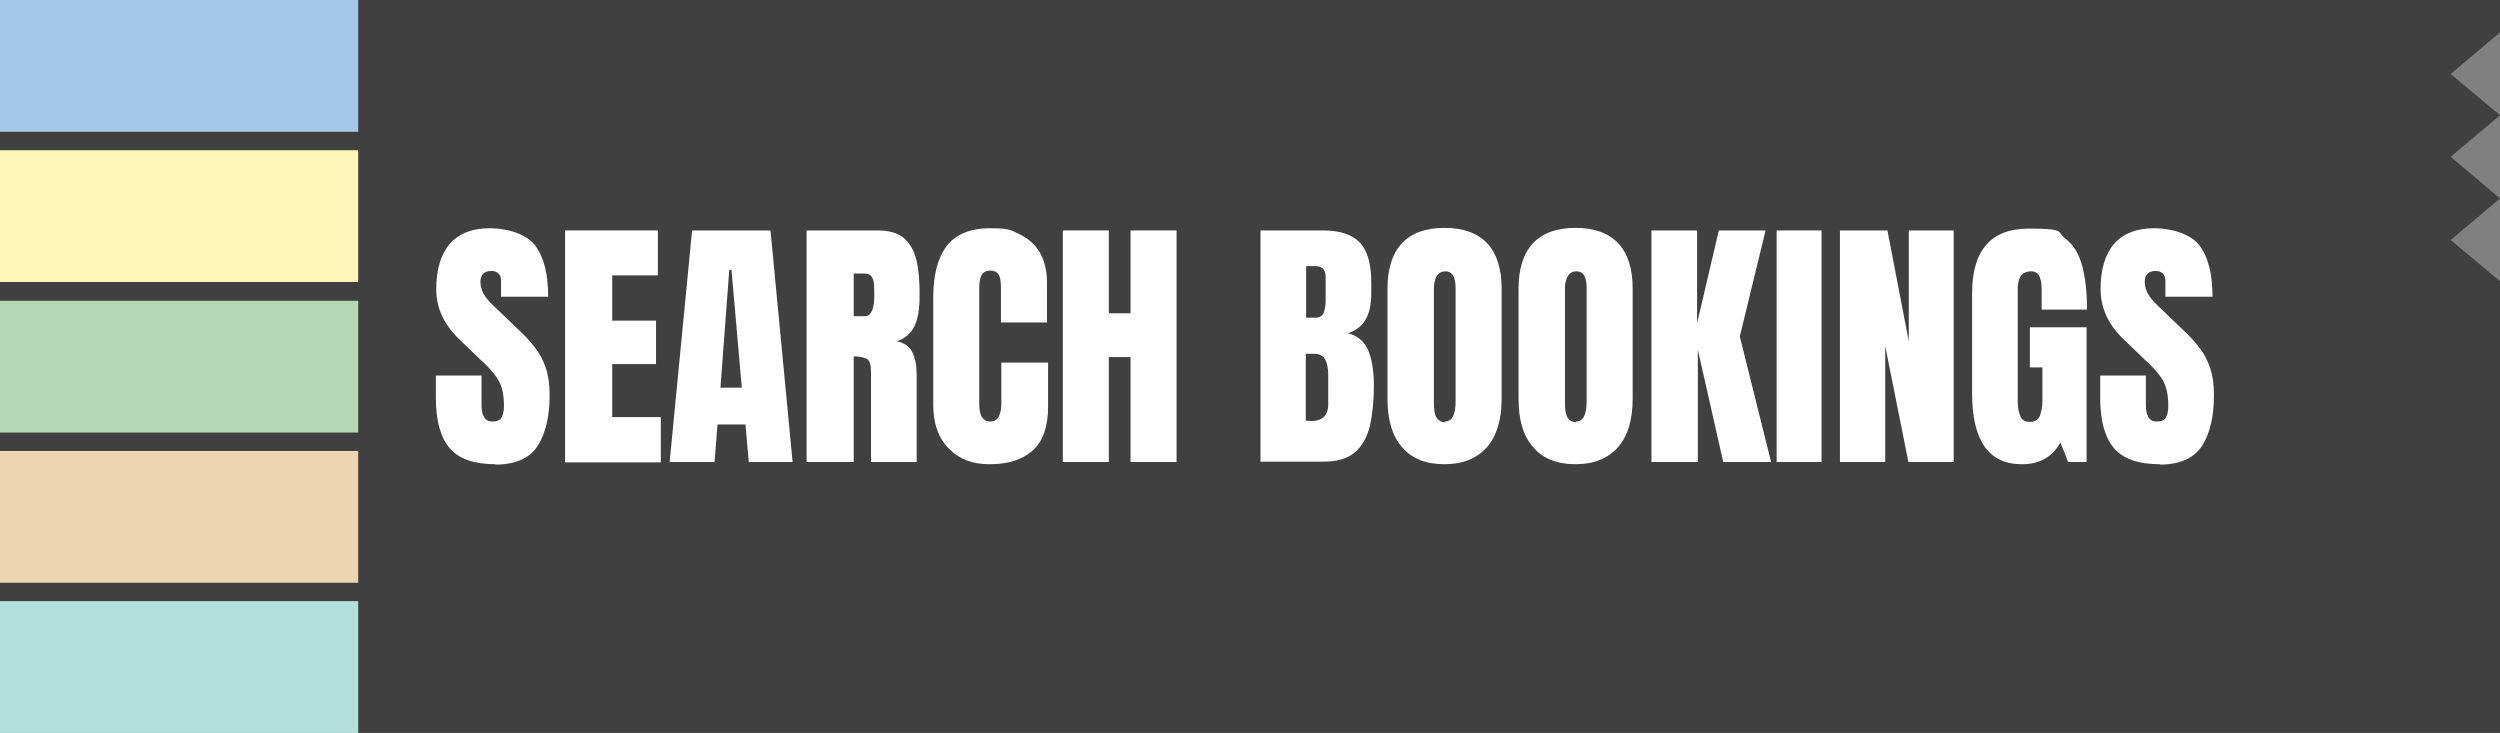 <?xml version="1.0" encoding="UTF-8"?>
<svg id="Layer_1" data-name="Layer 1" xmlns="http://www.w3.org/2000/svg" version="1.1" viewBox="0 0 679.1 199.1">
  <rect x="0" y="0" width="679.1" height="199.1" fill="#808080" stroke="none"/>
  <defs>
    <style>
      .cls-1 {
        fill: #ecd5b0;
      }

      .cls-1, .cls-2, .cls-3, .cls-4, .cls-5, .cls-6, .cls-7 {
        stroke-width: 0px;
      }

      .cls-8, .cls-5 {
        isolation: isolate;
      }

      .cls-2 {
        fill: #b4e0dc;
      }

      .cls-3 {
        fill: #fdf5ba;
      }

      .cls-4 {
        fill: #fff;
      }

      .cls-5 {
        fill: #000;
        opacity: .5;
      }

      .cls-6 {
        fill: #a5c8ea;
      }

      .cls-7 {
        fill: #b3d8b3;
      }
    </style>
  </defs>
  <polygon class="cls-5" points="679.1 31.3 665.7 20.1 679.1 8.8 679.1 0 0 0 0 199.1 679.1 199.1 679.1 76.4 665.7 65.2 679.1 53.9 665.7 42.6 679.1 31.3"/>
  <rect class="cls-6" y="0" width="97.3" height="35.8"/>
  <rect class="cls-3" y="40.8" width="97.3" height="35.8"/>
  <rect class="cls-7" y="81.7" width="97.3" height="35.8"/>
  <rect class="cls-1" y="122.5" width="97.3" height="35.8"/>
  <rect class="cls-2" y="163.3" width="97.3" height="35.8"/>
  <g class="cls-8">
    <g class="cls-8">
      <g class="cls-8">
        <path class="cls-4" d="M134.6,126.1c-5.7,0-9.9-1.4-12.4-4.3s-3.8-7.4-3.8-13.7v-6.1h12.4v7.9c0,1.5.2,2.6.7,3.4.4.8,1.2,1.2,2.3,1.2s1.9-.3,2.4-1c.4-.7.7-1.8.7-3.3s-.2-3.5-.6-4.8c-.4-1.3-1-2.5-2-3.7-.9-1.2-2.2-2.6-3.9-4.1l-5.6-5.4c-4.2-4-6.3-8.5-6.3-13.7s1.2-9.4,3.7-12.3c2.5-2.8,6.1-4.2,10.8-4.2s9.9,1.5,12.3,4.6c2.4,3.1,3.6,7.7,3.6,14h-12.8v-4.3c0-.9-.2-1.5-.7-2-.5-.5-1.1-.7-2-.7s-1.7.3-2.2.8c-.5.6-.7,1.3-.7,2.2s.2,1.8.7,2.9c.5,1,1.4,2.2,2.8,3.5l7.3,7c1.5,1.4,2.8,2.8,4,4.4,1.2,1.5,2.2,3.3,2.9,5.4.7,2,1.1,4.5,1.1,7.5,0,5.9-1.1,10.5-3.3,13.9-2.2,3.3-6,5-11.4,5Z"/>
        <path class="cls-4" d="M153.5,125.5v-62.9h25.2v12.2h-12.4v12.3h11.9v11.8h-11.9v14.4h13.2v12.3h-26Z"/>
        <path class="cls-4" d="M181.9,125.5l6.1-62.9h21.3l6,62.9h-11.9l-.9-10.2h-7.6l-.8,10.2h-12.2ZM195.8,105.3h5.7l-2.8-32h-.6l-2.4,32Z"/>
        <path class="cls-4" d="M219.1,125.5v-62.9h19.3c3.2,0,5.6.7,7.3,2.2,1.6,1.5,2.7,3.5,3.3,6.1.6,2.6.8,5.7.8,9.3s-.4,6.2-1.3,8.2c-.9,2-2.5,3.5-4.9,4.3,2,.4,3.4,1.4,4.2,2.9.8,1.6,1.2,3.6,1.2,6.1v23.8h-12.4v-24.6c0-1.8-.4-3-1.1-3.4-.8-.4-2-.7-3.6-.7v28.7h-12.7ZM231.9,85.9h3c1.7,0,2.6-1.9,2.6-5.7s-.2-4.1-.6-4.8c-.4-.8-1.1-1.1-2.1-1.1h-2.9v11.7Z"/>
        <path class="cls-4" d="M268.7,126.1c-4.6,0-8.2-1.4-11-4.3-2.8-2.8-4.2-6.8-4.2-11.9v-29c0-6.1,1.2-10.8,3.6-14,2.4-3.2,6.4-4.9,11.8-4.9s5.6.5,8,1.6c2.3,1.1,4.2,2.7,5.5,4.9,1.3,2.2,2,4.9,2,8.2v10.9h-12.5v-9.3c0-1.9-.2-3.2-.7-3.8-.5-.7-1.2-1-2.2-1s-2,.4-2.4,1.3c-.4.8-.6,2-.6,3.4v31.5c0,1.7.3,3,.8,3.7.5.7,1.2,1.1,2.2,1.1s1.8-.4,2.3-1.3c.4-.9.7-2,.7-3.4v-11.3h12.7v11.9c0,5.5-1.4,9.5-4.2,12s-6.7,3.7-11.7,3.7Z"/>
        <path class="cls-4" d="M288.7,125.5v-62.9h12.5v22.5h5.9v-22.5h12.5v62.9h-12.5v-28.5h-5.9v28.5h-12.5Z"/>
        <path class="cls-4" d="M342.4,125.5v-62.9h17c4.6,0,7.9,1.1,10,3.3,2.1,2.2,3.1,5.9,3.1,11v2.8c0,3-.5,5.3-1.6,7.2-1.1,1.8-2.7,3-4.8,3.6,2.8.7,4.7,2.4,5.7,5s1.4,5.8,1.4,9.6-.4,7.6-1.1,10.7c-.8,3.1-2.1,5.4-4.1,7.1-2,1.7-4.8,2.5-8.5,2.5h-17ZM354.7,86.3h2.6c1.2,0,1.9-.5,2.3-1.4.3-.9.5-2,.5-3.3v-6.3c0-2-.9-3-2.7-3h-2.6v14ZM355.9,114.4c3.3,0,4.9-1.5,4.9-4.6v-7.9c0-1.8-.3-3.2-.8-4.2s-1.5-1.6-3-1.6h-2.3v18.2c.5,0,.9,0,1.3,0Z"/>
        <path class="cls-4" d="M392.4,126.1c-5,0-8.9-1.5-11.5-4.6-2.7-3-4-7.4-4-13.2v-29.9c0-5.4,1.3-9.5,3.9-12.3,2.6-2.8,6.5-4.2,11.6-4.2s8.9,1.4,11.6,4.2c2.6,2.8,3.9,6.9,3.9,12.3v29.9c0,5.7-1.3,10.1-4,13.2-2.7,3-6.5,4.6-11.5,4.6ZM392.5,114.5c1.9,0,2.9-1.8,2.9-5.5v-30.7c0-3.1-.9-4.6-2.8-4.6s-3.1,1.6-3.1,4.8v30.7c0,2,.2,3.4.7,4.2s1.3,1.3,2.4,1.3Z"/>
        <path class="cls-4" d="M428,126.1c-5,0-8.9-1.5-11.5-4.6-2.7-3-4-7.4-4-13.2v-29.9c0-5.4,1.3-9.5,3.9-12.3,2.6-2.8,6.5-4.2,11.6-4.2s8.9,1.4,11.6,4.2c2.6,2.8,3.9,6.9,3.9,12.3v29.9c0,5.7-1.3,10.1-4,13.2-2.7,3-6.5,4.6-11.5,4.6ZM428.1,114.5c1.9,0,2.9-1.8,2.9-5.5v-30.7c0-3.1-.9-4.6-2.8-4.6s-3.1,1.6-3.1,4.8v30.7c0,2,.2,3.4.7,4.2.5.8,1.3,1.3,2.4,1.3Z"/>
        <path class="cls-4" d="M448.6,125.5v-62.9h12.4v25.2l5.9-25.2h12.7l-7,28.8,8.5,34.1h-13l-6.9-30.5v30.5h-12.5Z"/>
        <path class="cls-4" d="M482.6,125.5v-62.9h12.2v62.9h-12.2Z"/>
        <path class="cls-4" d="M499.8,125.5v-62.9h12.9l5.8,30.1v-30.1h12.2v62.9h-12.3l-6.3-31.5v31.5h-12.3Z"/>
        <path class="cls-4" d="M549.2,126.1c-9,0-13.5-6.4-13.5-19.3v-27.1c0-11.7,5.1-17.6,15.4-17.6s7.5.9,9.8,2.6c2.3,1.7,3.8,4.2,4.7,7.5.9,3.3,1.3,7.2,1.3,11.9h-12.3v-5.6c0-1.4-.2-2.5-.6-3.4s-1.1-1.4-2.3-1.4-2.4.5-2.9,1.5c-.5,1-.7,2-.7,3.2v30.5c0,1.7.2,3.1.7,4.1.4,1.1,1.3,1.6,2.6,1.6s2.2-.5,2.7-1.6c.4-1.1.7-2.5.7-4.2v-9h-3.4v-10.9h15.4v36.6h-5l-2.1-5.3c-2.2,3.9-5.6,5.9-10.4,5.9Z"/>
        <path class="cls-4" d="M586.7,126.1c-5.7,0-9.9-1.4-12.4-4.3s-3.8-7.4-3.8-13.7v-6.1h12.4v7.9c0,1.5.2,2.6.7,3.4.4.8,1.2,1.2,2.3,1.2s1.9-.3,2.4-1c.4-.7.7-1.8.7-3.3s-.2-3.5-.6-4.8-1-2.5-2-3.7c-.9-1.2-2.2-2.6-3.9-4.1l-5.6-5.4c-4.2-4-6.3-8.5-6.3-13.7s1.2-9.4,3.7-12.3c2.5-2.8,6.1-4.2,10.8-4.2s9.9,1.5,12.3,4.6c2.4,3.1,3.6,7.7,3.6,14h-12.8v-4.3c0-.9-.2-1.5-.7-2s-1.1-.7-2-.7-1.7.3-2.2.8-.7,1.3-.7,2.2.2,1.8.7,2.9c.5,1,1.4,2.2,2.8,3.5l7.3,7c1.5,1.4,2.8,2.8,4,4.4,1.2,1.5,2.2,3.3,2.9,5.4.7,2,1.1,4.5,1.1,7.5,0,5.9-1.1,10.5-3.3,13.9-2.2,3.3-6,5-11.4,5Z"/>
      </g>
    </g>
  </g>
</svg>